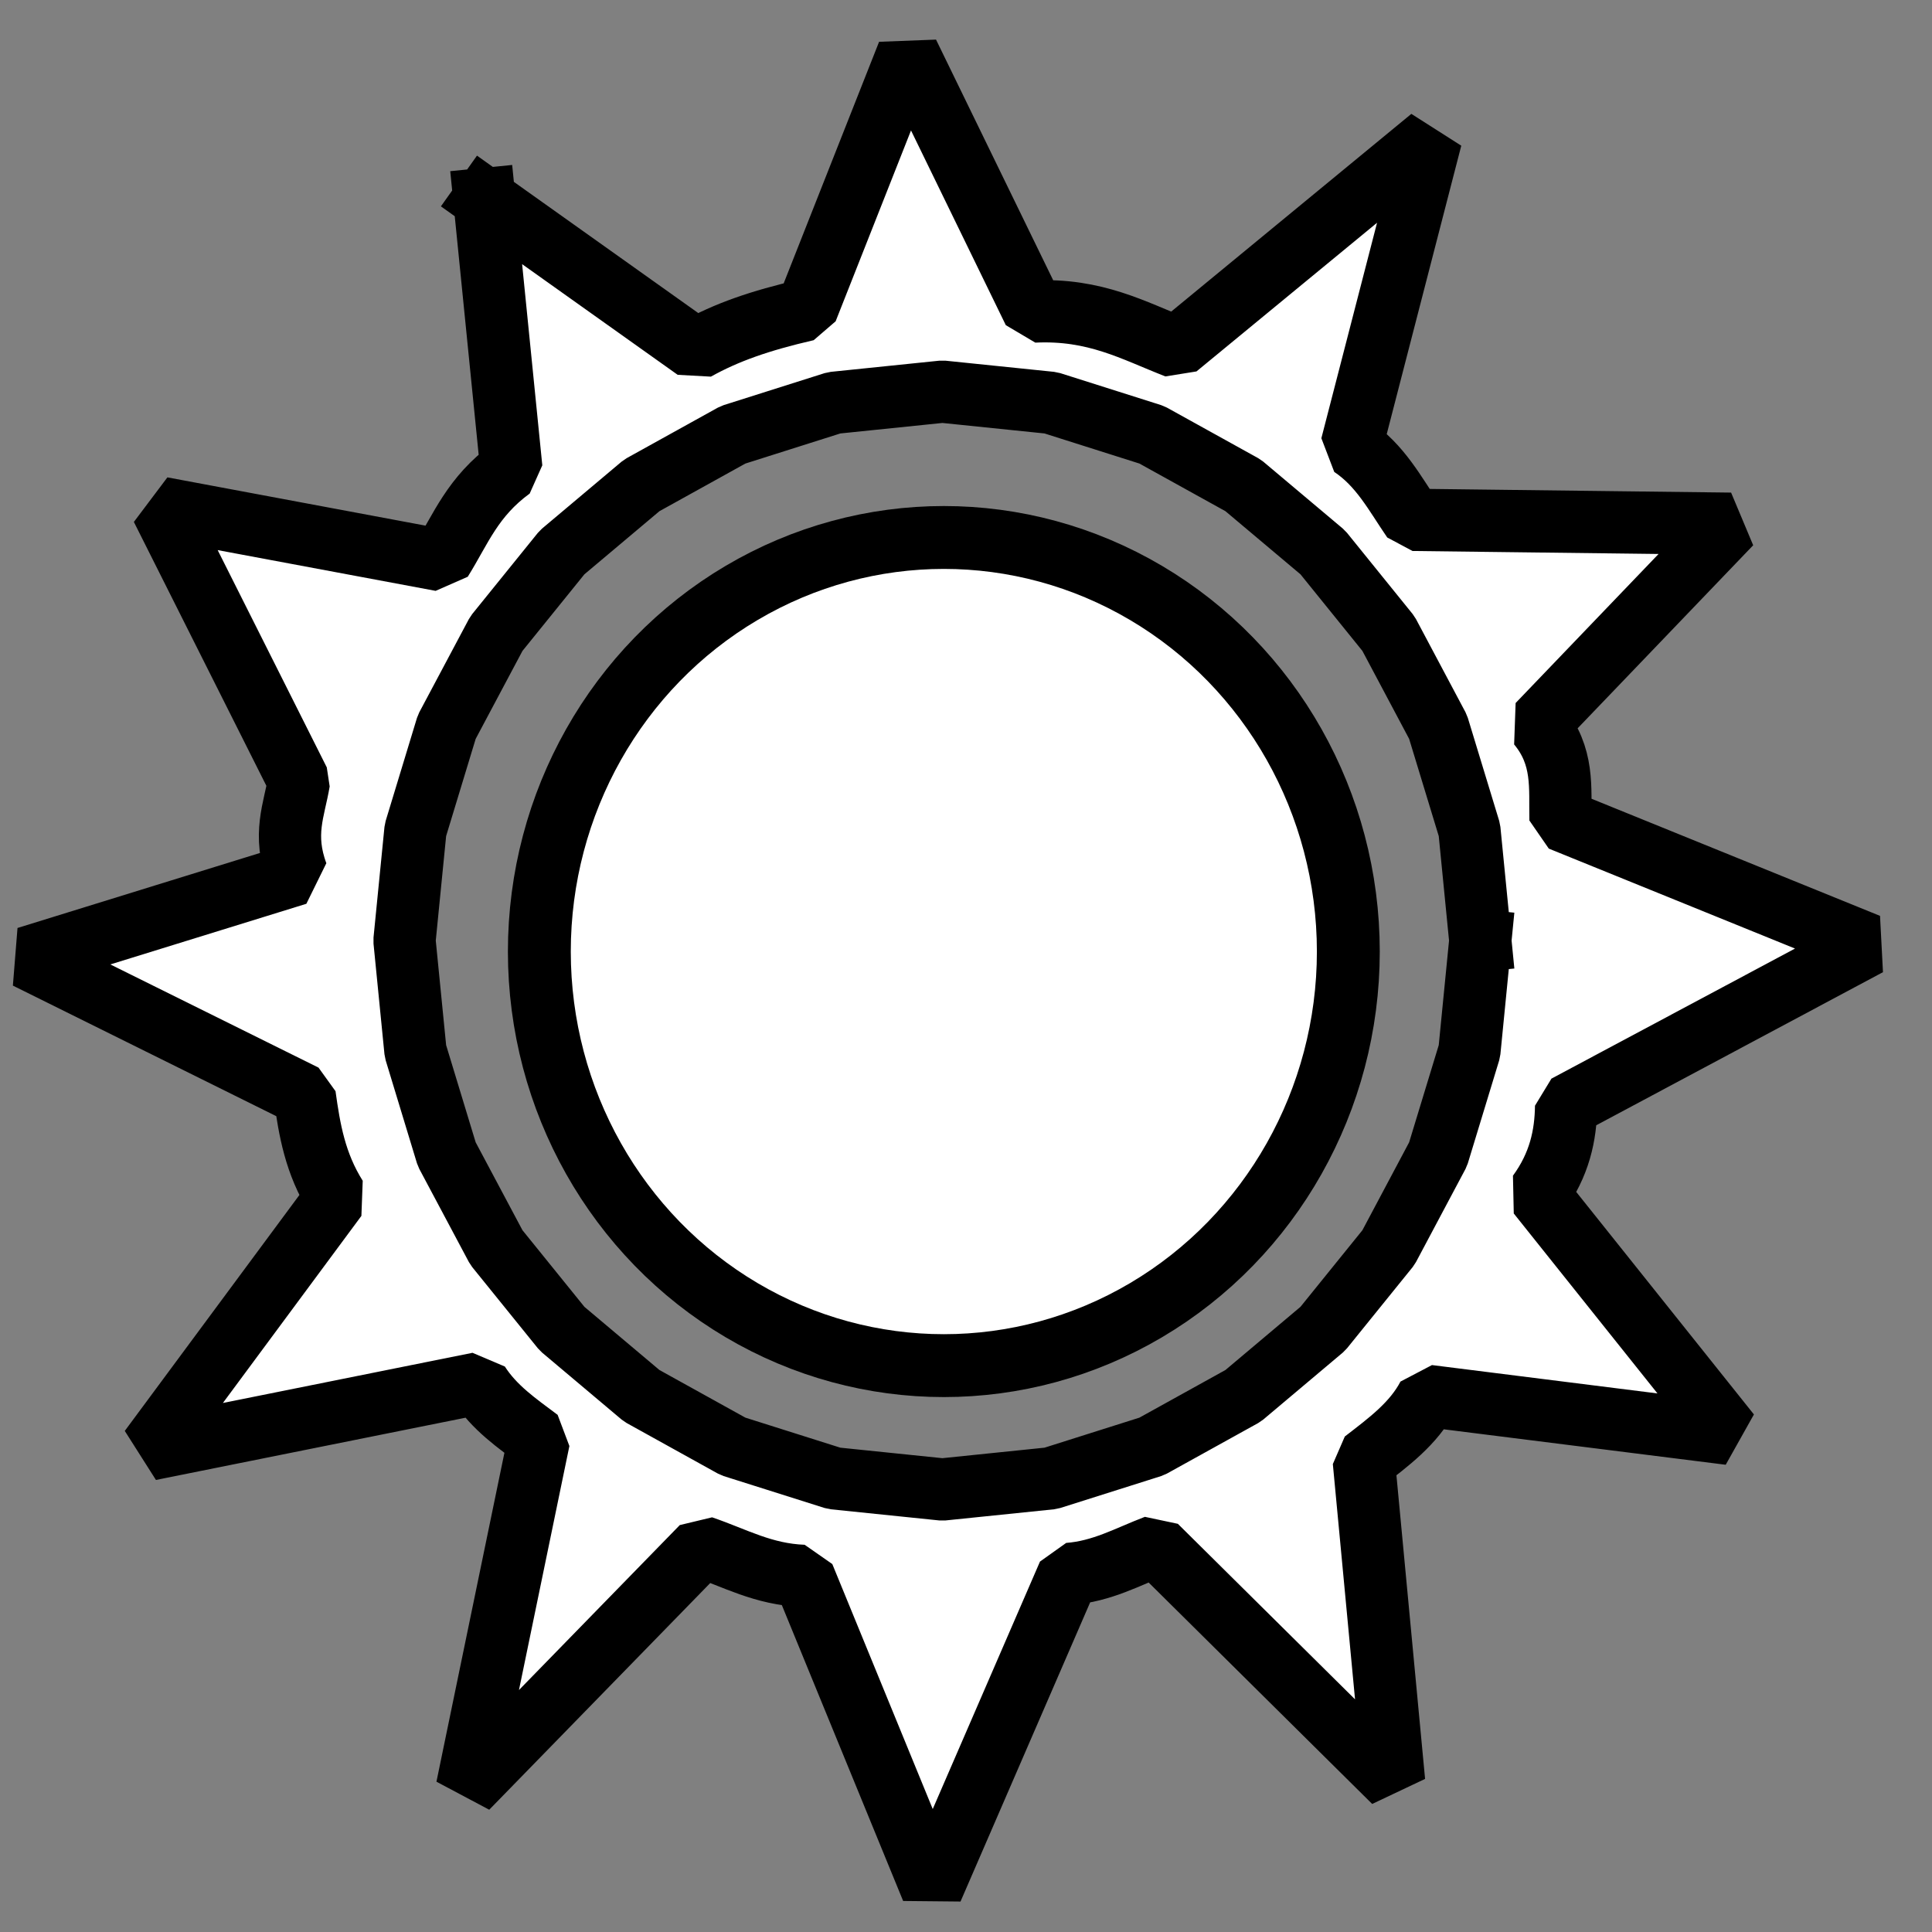 <?xml version="1.0" standalone="no"?>
<!DOCTYPE svg PUBLIC "-//W3C//DTD SVG 20010904//EN" "http://www.w3.org/TR/2001/REC-SVG-20010904/DTD/svg10.dtd">
<!-- Created using Krita: https://krita.org -->
<svg xmlns="http://www.w3.org/2000/svg" 
    xmlns:xlink="http://www.w3.org/1999/xlink"
    xmlns:krita="http://krita.org/namespaces/svg/krita"
    xmlns:sodipodi="http://sodipodi.sourceforge.net/DTD/sodipodi-0.dtd"
    width="31.032pt"
    height="31.032pt"
    viewBox="0 0 31.032 31.032">
<rect x="0" y="0" width="31.032" height="31.032" fill="#808080" stroke="none"/>
<defs/>
<path id="shape0" transform="translate(0.429, 0.855)" fill="#ffffff" fill-rule="evenodd" stroke="#000000" stroke-width="1" stroke-linecap="square" stroke-linejoin="bevel" d="M7.35 2.342L10.746 4.758C11.239 4.483 11.77 4.297 12.528 4.122L14.156 0L16.176 4.149C17.164 4.101 17.778 4.456 18.471 4.725L22.558 1.36L21.279 6.309C21.743 6.618 21.976 7.074 22.265 7.495L27.37 7.557L24.276 10.783C24.699 11.293 24.624 11.802 24.636 12.312L29.58 14.319L24.726 16.911C24.72 17.382 24.62 17.853 24.276 18.324L27.352 22.176L22.509 21.567C22.277 22.012 21.872 22.309 21.477 22.614L21.963 27.765L18.138 23.976C17.685 24.148 17.275 24.385 16.734 24.426L14.54 29.489L12.477 24.457C11.829 24.433 11.373 24.168 10.848 23.99L7.071 27.864L8.227 22.27C7.876 22.006 7.512 21.759 7.259 21.364L1.977 22.426L4.974 18.377C4.631 17.832 4.541 17.287 4.465 16.741L0 14.528L4.344 13.184C4.107 12.546 4.297 12.153 4.373 11.695L2.168 7.304L6.66 8.144C6.973 7.643 7.159 7.125 7.784 6.669L7.35 2.342M23.348 14.253L23.173 12.476L22.669 10.821L21.873 9.323L20.818 8.018L19.539 6.942L18.071 6.129L16.45 5.615L14.708 5.436L12.967 5.615L11.345 6.129L9.878 6.942L8.599 8.018L7.544 9.323L6.747 10.821L6.244 12.476L6.068 14.253L6.244 16.03L6.747 17.685L7.544 19.182L8.599 20.487L9.878 21.564L11.345 22.377L12.967 22.89L14.708 23.069L16.45 22.89L18.071 22.377L19.539 21.564L20.818 20.487L21.873 19.182L22.669 17.685L23.173 16.03L23.348 14.253" sodipodi:nodetypes="cccccccccccccccccccccccccccccccccccccccccccccccccccccccccccccccccccccc"/><ellipse id="shape1" transform="translate(8.663, 8.633)" rx="6.497" ry="6.651" cx="6.497" cy="6.651" fill="#ffffff" fill-rule="evenodd" stroke="#000000" stroke-width="1.01" stroke-linecap="square" stroke-linejoin="bevel"/>
</svg>
